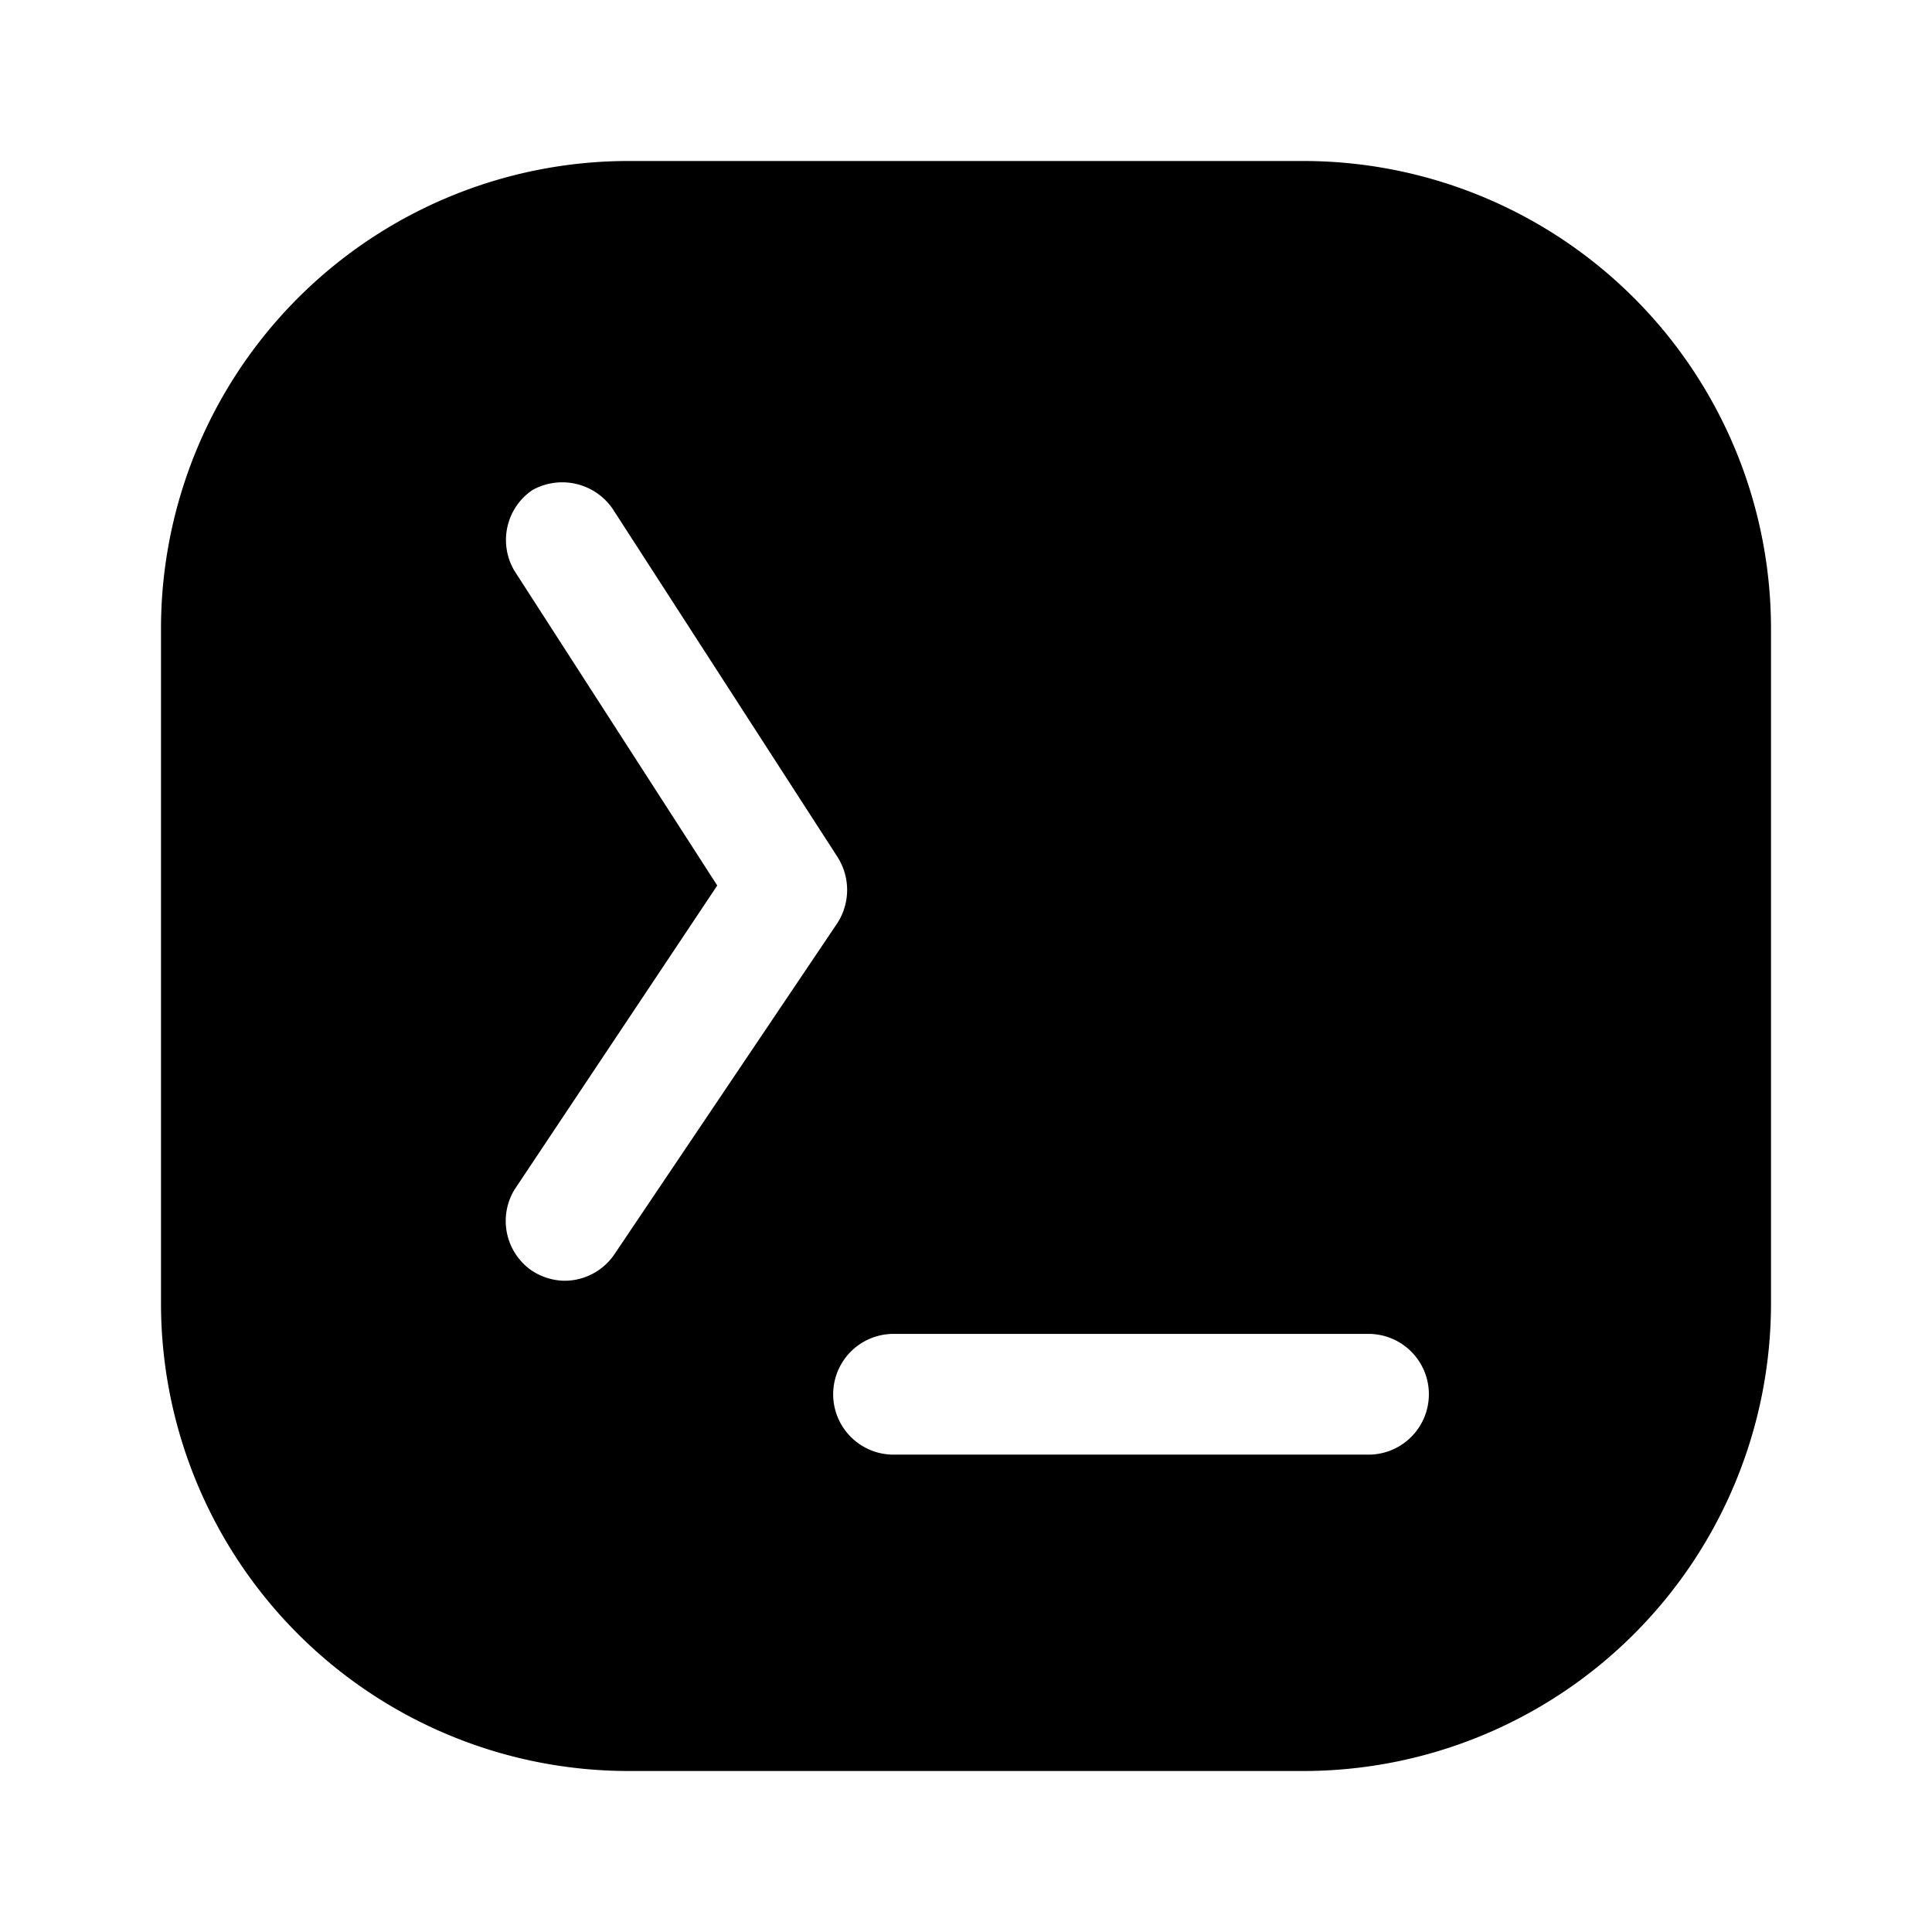 <svg xmlns="http://www.w3.org/2000/svg" viewBox="0 0 24 24"><g id="it-network"><path fill="currentColor" id="it-4" d="M16.19,2H7.81A5.81,5.81,0,0,0,2,7.81v8.38A5.81,5.81,0,0,0,7.81,22h8.38A5.81,5.81,0,0,0,22,16.19V7.81A5.81,5.81,0,0,0,16.19,2ZM7.64,15.57a.75.75,0,0,1-.63.34.76.76,0,0,1-.41-.13.75.75,0,0,1-.21-1L8.91,11,6.39,7.09a.75.75,0,0,1,.22-1,.76.76,0,0,1,1,.23l2.79,4.32a.76.76,0,0,1,0,.83ZM17,18.07h-5.9a.75.75,0,1,1,0-1.5H17a.75.75,0,0,1,0,1.5Z"/></g></svg>